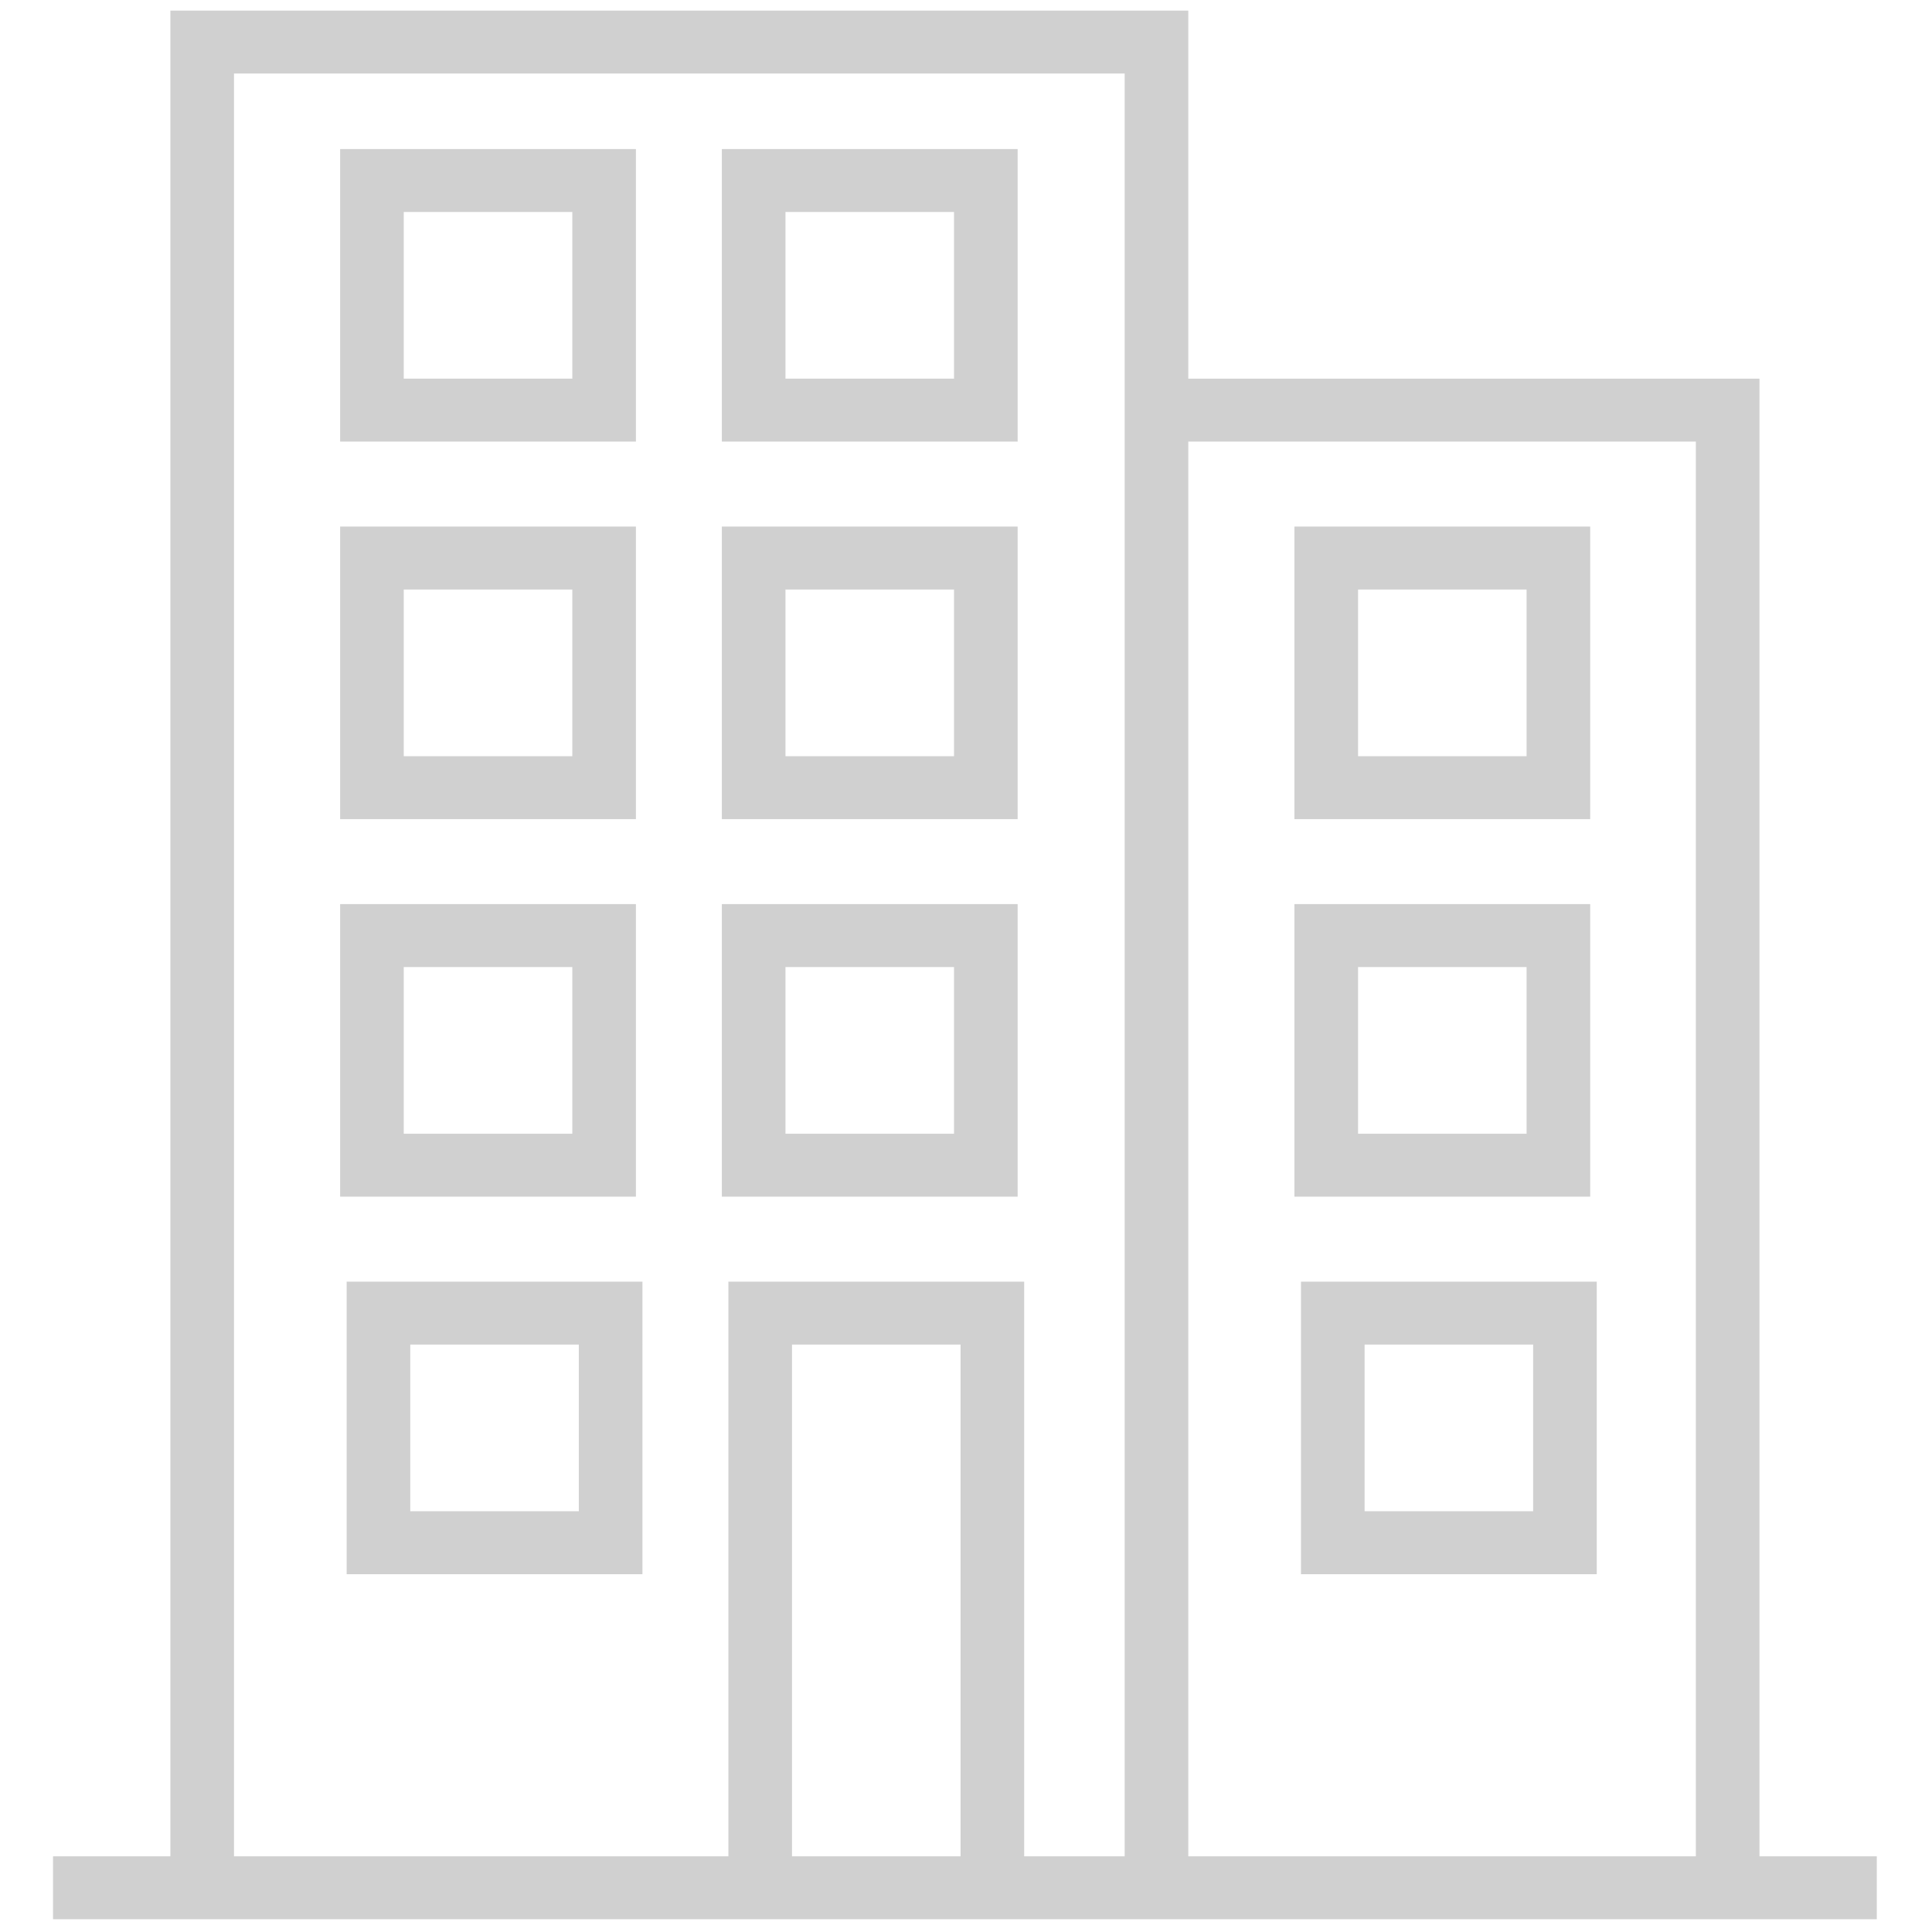<svg xmlns="http://www.w3.org/2000/svg" version="1.1" width="256"
     height="256" viewBox="0 0 256 256" xml:space="preserve">

<defs>
</defs>
    <g style="stroke: none; stroke-width: 0; stroke-dasharray: none; stroke-linecap: butt; stroke-linejoin: miter; stroke-miterlimit: 10; fill: none; fill-rule: nonzero; opacity: 1;"
       transform="translate(1.407 1.407) scale(2.81 2.81)">
	<path d="M 29.794 73.729 H 15.846 V 59.935 h 13.948 V 73.729 z M 18.846 70.762 h 7.948 v -7.86 h -7.948 V 70.762 z"
          style="stroke: none; stroke-width: 1; stroke-dasharray: none; stroke-linecap: butt; stroke-linejoin: miter; stroke-miterlimit: 10; fill: rgb(208,208,208); fill-rule: nonzero; opacity: 1;"
          transform=" matrix(1 0 0 1 0 0) " stroke-linecap="round"/>
        <path d="M 74.794 73.729 H 60.847 V 59.935 h 13.947 V 73.729 z M 63.847 70.762 h 7.947 v -7.86 h -7.947 V 70.762 z"
              style="stroke: none; stroke-width: 1; stroke-dasharray: none; stroke-linecap: butt; stroke-linejoin: miter; stroke-miterlimit: 10; fill: rgb(208,208,208); fill-rule: nonzero; opacity: 1;"
              transform=" matrix(1 0 0 1 0 0) " stroke-linecap="round"/>
        <path d="M 29.485 20.322 H 15.538 V 6.528 h 13.948 V 20.322 z M 18.538 17.355 h 7.948 v -7.86 h -7.948 V 17.355 z"
              style="stroke: none; stroke-width: 1; stroke-dasharray: none; stroke-linecap: butt; stroke-linejoin: miter; stroke-miterlimit: 10; fill: rgb(208,208,208); fill-rule: nonzero; opacity: 1;"
              transform=" matrix(1 0 0 1 0 0) " stroke-linecap="round"/>
        <path d="M 47.485 20.322 H 33.538 V 6.528 h 13.948 V 20.322 z M 36.538 17.355 h 7.948 v -7.86 h -7.948 V 17.355 z"
              style="stroke: none; stroke-width: 1; stroke-dasharray: none; stroke-linecap: butt; stroke-linejoin: miter; stroke-miterlimit: 10; fill: rgb(208,208,208); fill-rule: nonzero; opacity: 1;"
              transform=" matrix(1 0 0 1 0 0) " stroke-linecap="round"/>
        <path d="M 29.485 38.125 H 15.538 V 24.33 h 13.948 V 38.125 z M 18.538 35.158 h 7.948 v -7.86 h -7.948 V 35.158 z"
              style="stroke: none; stroke-width: 1; stroke-dasharray: none; stroke-linecap: butt; stroke-linejoin: miter; stroke-miterlimit: 10; fill: rgb(208,208,208); fill-rule: nonzero; opacity: 1;"
              transform=" matrix(1 0 0 1 0 0) " stroke-linecap="round"/>
        <path d="M 47.485 38.125 H 33.538 V 24.33 h 13.948 V 38.125 z M 36.538 35.158 h 7.948 v -7.86 h -7.948 V 35.158 z"
              style="stroke: none; stroke-width: 1; stroke-dasharray: none; stroke-linecap: butt; stroke-linejoin: miter; stroke-miterlimit: 10; fill: rgb(208,208,208); fill-rule: nonzero; opacity: 1;"
              transform=" matrix(1 0 0 1 0 0) " stroke-linecap="round"/>
        <path d="M 29.485 55.927 H 15.538 V 42.132 h 13.948 V 55.927 z M 18.538 52.96 h 7.948 v -7.86 h -7.948 V 52.96 z"
              style="stroke: none; stroke-width: 1; stroke-dasharray: none; stroke-linecap: butt; stroke-linejoin: miter; stroke-miterlimit: 10; fill: rgb(208,208,208); fill-rule: nonzero; opacity: 1;"
              transform=" matrix(1 0 0 1 0 0) " stroke-linecap="round"/>
        <path d="M 47.485 55.927 H 33.538 V 42.132 h 13.948 V 55.927 z M 36.538 52.96 h 7.948 v -7.86 h -7.948 V 52.96 z"
              style="stroke: none; stroke-width: 1; stroke-dasharray: none; stroke-linecap: butt; stroke-linejoin: miter; stroke-miterlimit: 10; fill: rgb(208,208,208); fill-rule: nonzero; opacity: 1;"
              transform=" matrix(1 0 0 1 0 0) " stroke-linecap="round"/>
        <path d="M 74.485 38.125 H 60.538 V 24.33 h 13.947 V 38.125 z M 63.538 35.158 h 7.947 v -7.86 h -7.947 V 35.158 z"
              style="stroke: none; stroke-width: 1; stroke-dasharray: none; stroke-linecap: butt; stroke-linejoin: miter; stroke-miterlimit: 10; fill: rgb(208,208,208); fill-rule: nonzero; opacity: 1;"
              transform=" matrix(1 0 0 1 0 0) " stroke-linecap="round"/>
        <path d="M 74.485 55.927 H 60.538 V 42.132 h 13.947 V 55.927 z M 63.538 52.96 h 7.947 v -7.86 h -7.947 V 52.96 z"
              style="stroke: none; stroke-width: 1; stroke-dasharray: none; stroke-linecap: butt; stroke-linejoin: miter; stroke-miterlimit: 10; fill: rgb(208,208,208); fill-rule: nonzero; opacity: 1;"
              transform=" matrix(1 0 0 1 0 0) " stroke-linecap="round"/>
        <path d="M 82.467 87.033 V 17.355 H 55.533 V 0 h -48 v 87.033 H 2 V 90 h 31.846 h 13.948 H 88 v -2.967 H 82.467 z M 79.467 20.322 v 66.711 H 55.533 V 20.322 H 79.467 z M 36.846 87.033 V 62.902 h 7.948 v 24.131 H 36.846 z M 33.846 59.935 v 27.098 H 10.533 V 2.967 h 42 v 84.066 h -4.739 V 59.935 H 33.846 z"
              style="stroke: none; stroke-width: 1; stroke-dasharray: none; stroke-linecap: butt; stroke-linejoin: miter; stroke-miterlimit: 10; fill: rgb(208,208,208); fill-rule: nonzero; opacity: 1;"
              transform=" matrix(1 0 0 1 0 0) " stroke-linecap="round"/>
</g>
</svg>
